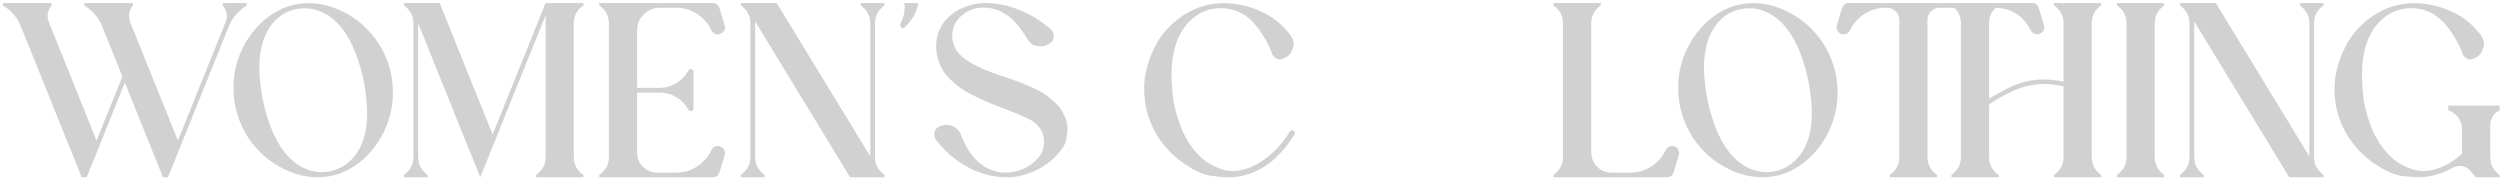 <svg width="804" height="58" viewBox="0 0 804 58" fill="none" xmlns="http://www.w3.org/2000/svg">
<path opacity="0.2" d="M54.018 57H52.416L40.151 26.57L27.885 57H26.283L6.713 8.484C5.515 5.568 3.588 3.328 0.932 1.766V0.984H16.557V1.766C15.724 2.807 15.307 3.914 15.307 5.086C15.307 5.737 15.437 6.401 15.697 7.078L31.049 45.203L39.369 24.617L32.846 8.484C31.674 5.594 29.76 3.354 27.104 1.766V0.984H42.729V1.766C41.895 2.807 41.479 3.927 41.479 5.125C41.479 5.75 41.596 6.401 41.83 7.078L57.221 45.203L72.573 7.078C72.833 6.453 72.963 5.815 72.963 5.164C72.963 3.94 72.533 2.807 71.674 1.766V0.984H79.369V1.766C76.713 3.38 74.786 5.62 73.588 8.484L54.018 57ZM102.182 57C98.64 57 95.151 56.18 91.713 54.539C86.817 52.247 82.846 48.81 79.799 44.227C76.648 39.279 75.073 33.94 75.073 28.211C75.073 22.977 76.401 18.107 79.057 13.602C80.906 10.477 83.171 7.859 85.854 5.75C89.864 2.599 94.33 1.023 99.252 1.023C102.768 1.023 106.257 1.844 109.721 3.484C114.643 5.776 118.614 9.214 121.635 13.797C124.786 18.641 126.362 23.966 126.362 29.773C126.362 35.034 125.033 39.917 122.377 44.422C120.528 47.547 118.263 50.151 115.58 52.234C111.596 55.411 107.13 57 102.182 57ZM103.549 55.359C104.461 55.359 105.359 55.268 106.244 55.086C109.265 54.409 111.791 52.859 113.823 50.438C115.645 48.224 116.869 45.555 117.494 42.43C117.885 40.529 118.08 38.38 118.08 35.984C117.898 29.474 116.713 23.328 114.526 17.547C112.026 10.854 108.51 6.375 103.979 4.109C102.052 3.146 100.02 2.664 97.885 2.664C96.974 2.664 96.075 2.755 95.19 2.938C92.169 3.562 89.643 5.112 87.612 7.586C84.799 11.023 83.393 15.841 83.393 22.039C83.549 28.367 84.721 34.513 86.908 40.477C89.46 47.195 92.976 51.675 97.455 53.914C99.46 54.878 101.492 55.359 103.549 55.359ZM187.612 57H172.416V56.258C174.448 54.773 175.463 52.898 175.463 50.633V4.93L154.448 57L134.487 7.508V50.633C134.487 52.898 135.502 54.773 137.533 56.258V57H129.916V56.258C131.948 54.773 132.963 52.898 132.963 50.633V7.391C132.963 5.099 131.948 3.224 129.916 1.766V0.984H141.401L158.432 43.25L175.463 0.984H187.612V1.766C185.632 3.12 184.604 4.982 184.526 7.352V50.633C184.604 53.029 185.632 54.904 187.612 56.258V57ZM229.369 57H192.729V56.258C194.786 54.773 195.815 52.898 195.815 50.633V7.391C195.815 5.099 194.786 3.224 192.729 1.766V0.984H229.369C230.255 0.984 230.906 1.466 231.323 2.43C232.573 6.44 233.198 8.549 233.198 8.758C233.198 9.747 232.651 10.477 231.557 10.945C231.323 11.023 231.101 11.062 230.893 11.062C230.007 11.062 229.304 10.62 228.783 9.734C227.716 7.495 226.166 5.737 224.135 4.461C222.13 3.159 219.916 2.508 217.494 2.508H212.182C210.151 2.508 208.419 3.224 206.987 4.656C205.58 6.089 204.877 7.807 204.877 9.812V28.25H212.065C214.018 28.25 215.815 27.755 217.455 26.766C219.122 25.776 220.437 24.409 221.401 22.664C221.609 22.352 221.869 22.195 222.182 22.195C222.416 22.195 222.612 22.287 222.768 22.469C222.95 22.625 223.041 22.82 223.041 23.055V34.891C223.041 35.125 222.95 35.333 222.768 35.516C222.612 35.672 222.416 35.75 222.182 35.75C221.869 35.75 221.609 35.607 221.401 35.32C220.463 33.575 219.161 32.221 217.494 31.258C215.828 30.268 214.018 29.773 212.065 29.773H204.877V48.992C204.877 50.789 205.502 52.325 206.752 53.602C208.028 54.878 209.565 55.516 211.362 55.516H217.494C219.916 55.516 222.13 54.865 224.135 53.562C226.166 52.26 227.716 50.503 228.783 48.289C229.226 47.404 229.903 46.961 230.815 46.961C231.778 46.961 232.481 47.378 232.924 48.211C233.106 48.523 233.198 48.862 233.198 49.227C233.198 49.487 232.573 51.609 231.323 55.594C230.906 56.531 230.255 57 229.369 57ZM284.448 57H273.393L242.846 6.883V50.594C242.846 52.885 243.862 54.76 245.893 56.219V57H238.276V56.219C240.307 54.76 241.323 52.885 241.323 50.594V7.391C241.323 5.099 240.307 3.224 238.276 1.766V0.984H249.799L279.877 50.281V7.391C279.877 5.099 278.862 3.224 276.83 1.766V0.984H284.448V1.766C282.416 3.224 281.401 5.099 281.401 7.391V50.594C281.401 52.885 282.416 54.76 284.448 56.219V57ZM290.346 9.07C290.19 9.07 290.033 9.005 289.877 8.875C289.643 8.641 289.526 8.367 289.526 8.055C289.526 7.742 289.591 7.521 289.721 7.391C290.554 5.724 290.971 3.914 290.971 1.961C290.945 1.909 290.932 1.818 290.932 1.688L290.815 0.984H295.346C294.955 2.885 294.343 4.474 293.51 5.75C293.041 6.453 292.286 7.378 291.244 8.523C290.776 8.888 290.476 9.07 290.346 9.07ZM323.94 57C319.278 57 314.929 55.854 310.893 53.562C307.039 51.401 303.77 48.575 301.088 45.086C300.671 44.487 300.463 43.875 300.463 43.25C300.463 43.042 300.528 42.677 300.658 42.156C300.789 41.609 301.27 41.115 302.104 40.672C302.859 40.333 303.601 40.164 304.33 40.164C306.544 40.164 308.119 41.232 309.057 43.367C311.27 49.305 314.591 53.094 319.018 54.734C320.424 55.255 321.856 55.516 323.315 55.516C327.091 55.516 330.424 54.148 333.315 51.414C334.955 49.747 335.776 47.82 335.776 45.633C335.776 42.195 333.901 39.617 330.151 37.898C327.963 36.909 325.58 35.932 323.002 34.969C319.539 33.693 316.14 32.234 312.807 30.594C309.5 28.953 306.739 26.883 304.526 24.383C302.338 21.883 301.179 18.706 301.049 14.852C301.075 11.987 301.882 9.474 303.471 7.312C305.086 5.151 307.195 3.523 309.799 2.43C312.091 1.466 314.474 0.984 316.948 0.984C320.776 0.984 324.669 1.831 328.627 3.523C332.039 5.008 335.125 6.961 337.885 9.383C338.536 9.982 338.862 10.685 338.862 11.492C338.862 11.57 338.849 11.844 338.823 12.312C338.823 12.781 338.445 13.315 337.69 13.914C336.726 14.591 335.724 14.93 334.682 14.93C334.343 14.93 333.731 14.838 332.846 14.656C331.987 14.474 331.14 13.732 330.307 12.43C329.135 10.372 327.729 8.484 326.088 6.766C324.031 4.604 321.557 3.237 318.666 2.664C317.885 2.508 317.117 2.43 316.362 2.43C314.096 2.43 312.052 3.042 310.229 4.266C307.573 6.089 306.244 8.51 306.244 11.531C306.244 14.109 307.312 16.362 309.448 18.289C311.453 19.852 313.666 21.141 316.088 22.156C318.51 23.172 320.997 24.083 323.549 24.891C326.804 25.932 329.942 27.169 332.963 28.602C336.01 30.008 338.64 32.026 340.854 34.656C342.494 37.052 343.315 39.37 343.315 41.609C343.315 42.104 343.184 43.159 342.924 44.773C342.664 46.388 341.479 48.263 339.369 50.398C337.286 52.508 334.786 54.161 331.869 55.359C329.213 56.453 326.57 57 323.94 57ZM394.799 57.039C393.862 57.039 392.078 56.87 389.448 56.531C386.843 56.193 383.718 54.721 380.073 52.117C376.427 49.487 373.497 46.141 371.283 42.078C369.07 37.99 367.963 33.432 367.963 28.406C367.963 23.484 369.421 18.458 372.338 13.328C374.812 9.396 378.067 6.284 382.104 3.992C385.645 2.013 389.448 1.023 393.51 1.023C397.885 1.023 402.143 2.026 406.283 4.031C409.825 5.776 412.755 8.237 415.073 11.414C415.724 12.3 416.049 13.198 416.049 14.109C416.049 14.682 415.815 15.49 415.346 16.531C414.903 17.573 414.005 18.354 412.651 18.875C412.286 19.031 411.934 19.109 411.596 19.109C410.711 19.109 409.916 18.602 409.213 17.586C408.77 16.102 407.937 14.331 406.713 12.273C405.515 10.216 404.239 8.471 402.885 7.039C400.02 4.096 396.609 2.625 392.651 2.625C388.692 2.625 385.281 4.083 382.416 7C378.64 10.958 376.752 16.688 376.752 24.188C376.752 25.88 376.895 28.12 377.182 30.906C377.468 33.667 378.263 36.805 379.565 40.32C380.867 43.836 382.703 46.883 385.073 49.461C387.442 52.039 390.424 53.797 394.018 54.734C394.877 54.917 395.737 55.008 396.596 55.008C398.393 55.008 400.411 54.526 402.651 53.562C404.916 52.599 407.169 51.075 409.408 48.992C411.648 46.909 413.419 44.708 414.721 42.391C414.903 42.078 415.164 41.922 415.502 41.922C415.841 41.922 416.101 42.078 416.283 42.391C416.362 42.521 416.401 42.664 416.401 42.82C416.401 42.977 416.362 43.133 416.283 43.289C410.528 52.456 403.367 57.039 394.799 57.039ZM536.244 57H499.604V56.258C501.635 54.773 502.651 52.898 502.651 50.633V7.391C502.651 5.099 501.635 3.224 499.604 1.766V0.984H514.799V1.766C512.82 3.12 511.804 4.982 511.752 7.352V48.992C511.752 50.789 512.377 52.325 513.627 53.602C514.903 54.878 516.453 55.516 518.276 55.516H524.369C526.791 55.516 529.005 54.865 531.01 53.562C533.041 52.26 534.591 50.503 535.658 48.289C536.075 47.404 536.765 46.961 537.729 46.961C538.744 46.961 539.434 47.404 539.799 48.289C539.955 48.602 540.033 48.927 540.033 49.266C540.033 49.526 539.421 51.635 538.198 55.594C537.781 56.531 537.13 57 536.244 57ZM566.791 57C563.25 57 559.76 56.18 556.323 54.539C551.427 52.247 547.455 48.81 544.408 44.227C541.257 39.279 539.682 33.94 539.682 28.211C539.682 22.977 541.01 18.107 543.666 13.602C545.515 10.477 547.781 7.859 550.463 5.75C554.474 2.599 558.94 1.023 563.862 1.023C567.377 1.023 570.867 1.844 574.33 3.484C579.252 5.776 583.224 9.214 586.244 13.797C589.395 18.641 590.971 23.966 590.971 29.773C590.971 35.034 589.643 39.917 586.987 44.422C585.138 47.547 582.872 50.151 580.19 52.234C576.205 55.411 571.739 57 566.791 57ZM568.158 55.359C569.07 55.359 569.968 55.268 570.854 55.086C573.875 54.409 576.401 52.859 578.432 50.438C580.255 48.224 581.479 45.555 582.104 42.43C582.494 40.529 582.69 38.38 582.69 35.984C582.507 29.474 581.323 23.328 579.135 17.547C576.635 10.854 573.119 6.375 568.588 4.109C566.661 3.146 564.63 2.664 562.494 2.664C561.583 2.664 560.684 2.755 559.799 2.938C556.778 3.562 554.252 5.112 552.221 7.586C549.408 11.023 548.002 15.841 548.002 22.039C548.158 28.367 549.33 34.513 551.518 40.477C554.07 47.195 557.586 51.675 562.065 53.914C564.07 54.878 566.101 55.359 568.158 55.359ZM675.737 57H660.58V56.258C662.612 54.773 663.627 52.898 663.627 50.633V27.781C661.336 27.26 659.213 27 657.26 27C656.218 27 654.76 27.156 652.885 27.469C649.708 27.963 645.45 29.891 640.112 33.25C639.981 33.354 639.838 33.445 639.682 33.523V50.633C639.76 53.029 640.789 54.904 642.768 56.258V57H627.573V56.258C629.604 54.773 630.619 52.898 630.619 50.633V7.352C630.619 5.503 629.916 3.888 628.51 2.508H623.783C622.69 2.508 621.765 2.885 621.01 3.641C620.255 4.396 619.877 5.307 619.877 6.375V50.633C619.955 53.029 620.984 54.904 622.963 56.258V57H607.768V56.258C609.799 54.773 610.815 52.898 610.815 50.633V6.375C610.815 5.307 610.437 4.396 609.682 3.641C608.927 2.885 608.015 2.508 606.948 2.508H606.323C603.901 2.508 601.674 3.159 599.643 4.461C597.612 5.737 596.062 7.482 594.994 9.695C594.578 10.581 593.875 11.023 592.885 11.023C592.677 11.023 592.455 10.997 592.221 10.945C591.153 10.581 590.619 9.852 590.619 8.758C590.619 8.471 591.231 6.362 592.455 2.43C592.872 1.466 593.523 0.984 594.408 0.984H653.666C654.552 0.984 655.203 1.466 655.619 2.43C656.843 6.336 657.455 8.432 657.455 8.719C657.455 9.708 656.921 10.45 655.854 10.945C655.619 10.997 655.398 11.023 655.19 11.023C654.2 11.023 653.497 10.581 653.08 9.695C650.711 5.112 646.948 2.716 641.791 2.508C640.437 3.81 639.734 5.424 639.682 7.352V31.766C641.739 30.463 643.927 29.253 646.244 28.133C649.786 26.414 653.445 25.555 657.221 25.555C659.2 25.555 661.336 25.789 663.627 26.258V7.352C663.627 5.086 662.612 3.211 660.58 1.727V0.984H675.737V1.727C673.783 3.081 672.768 4.956 672.69 7.352V50.633C672.768 53.029 673.783 54.904 675.737 56.258V57ZM696.01 57H680.854V56.258C682.885 54.773 683.901 52.898 683.901 50.633V7.391C683.901 5.099 682.885 3.224 680.854 1.766V0.984H696.01V1.766C694.057 3.12 693.041 4.982 692.963 7.352V50.633C693.041 53.029 694.057 54.904 696.01 56.258V57ZM747.26 57H736.205L705.658 6.883V50.594C705.658 52.885 706.674 54.76 708.705 56.219V57H701.088V56.219C703.119 54.76 704.135 52.885 704.135 50.594V7.391C704.135 5.099 703.119 3.224 701.088 1.766V0.984H712.612L742.69 50.281V7.391C742.69 5.099 741.674 3.224 739.643 1.766V0.984H747.26V1.766C745.229 3.224 744.213 5.099 744.213 7.391V50.594C744.213 52.885 745.229 54.76 747.26 56.219V57ZM803.901 57H796.244L794.448 54.93C793.51 53.888 792.351 53.367 790.971 53.367C790.19 53.367 789.434 53.575 788.705 53.992C785.086 55.997 781.401 57 777.651 57C777 57 775.398 56.883 772.846 56.648C770.32 56.414 767.169 55.021 763.393 52.469C759.643 49.891 756.596 46.531 754.252 42.391C751.934 38.224 750.776 33.589 750.776 28.484C750.776 23.588 752.247 18.537 755.19 13.328C757.664 9.396 760.919 6.284 764.955 3.992C768.497 2.013 772.286 1.023 776.323 1.023C780.724 1.023 784.994 2.026 789.135 4.031C792.677 5.776 795.593 8.237 797.885 11.414C798.536 12.325 798.862 13.237 798.862 14.148C798.862 14.695 798.64 15.49 798.198 16.531C797.755 17.573 796.856 18.354 795.502 18.875C795.138 19.031 794.773 19.109 794.408 19.109C793.523 19.109 792.729 18.602 792.026 17.586C791.609 16.102 790.789 14.331 789.565 12.273C788.367 10.216 787.078 8.471 785.698 7.039C782.859 4.096 779.461 2.625 775.502 2.625C771.544 2.625 768.119 4.083 765.229 7C761.479 10.932 759.604 16.662 759.604 24.188C759.604 25.88 759.734 28.12 759.994 30.906C760.281 33.667 761.075 36.805 762.377 40.32C763.705 43.836 765.554 46.883 767.924 49.461C770.294 52.039 773.276 53.797 776.869 54.734C777.729 54.917 778.575 55.008 779.408 55.008C781.127 55.008 783.067 54.578 785.229 53.719C787.39 52.833 789.578 51.401 791.791 49.422V41.531C791.791 40.151 791.388 38.914 790.58 37.82C789.773 36.7 788.705 35.919 787.377 35.477V33.953H803.901V35.477C802.963 35.919 802.221 36.57 801.674 37.43C801.127 38.289 800.854 39.24 800.854 40.281V50.633C800.906 53.029 801.921 54.904 803.901 56.258V57Z" fill="#1A1A1A"/>
</svg>
